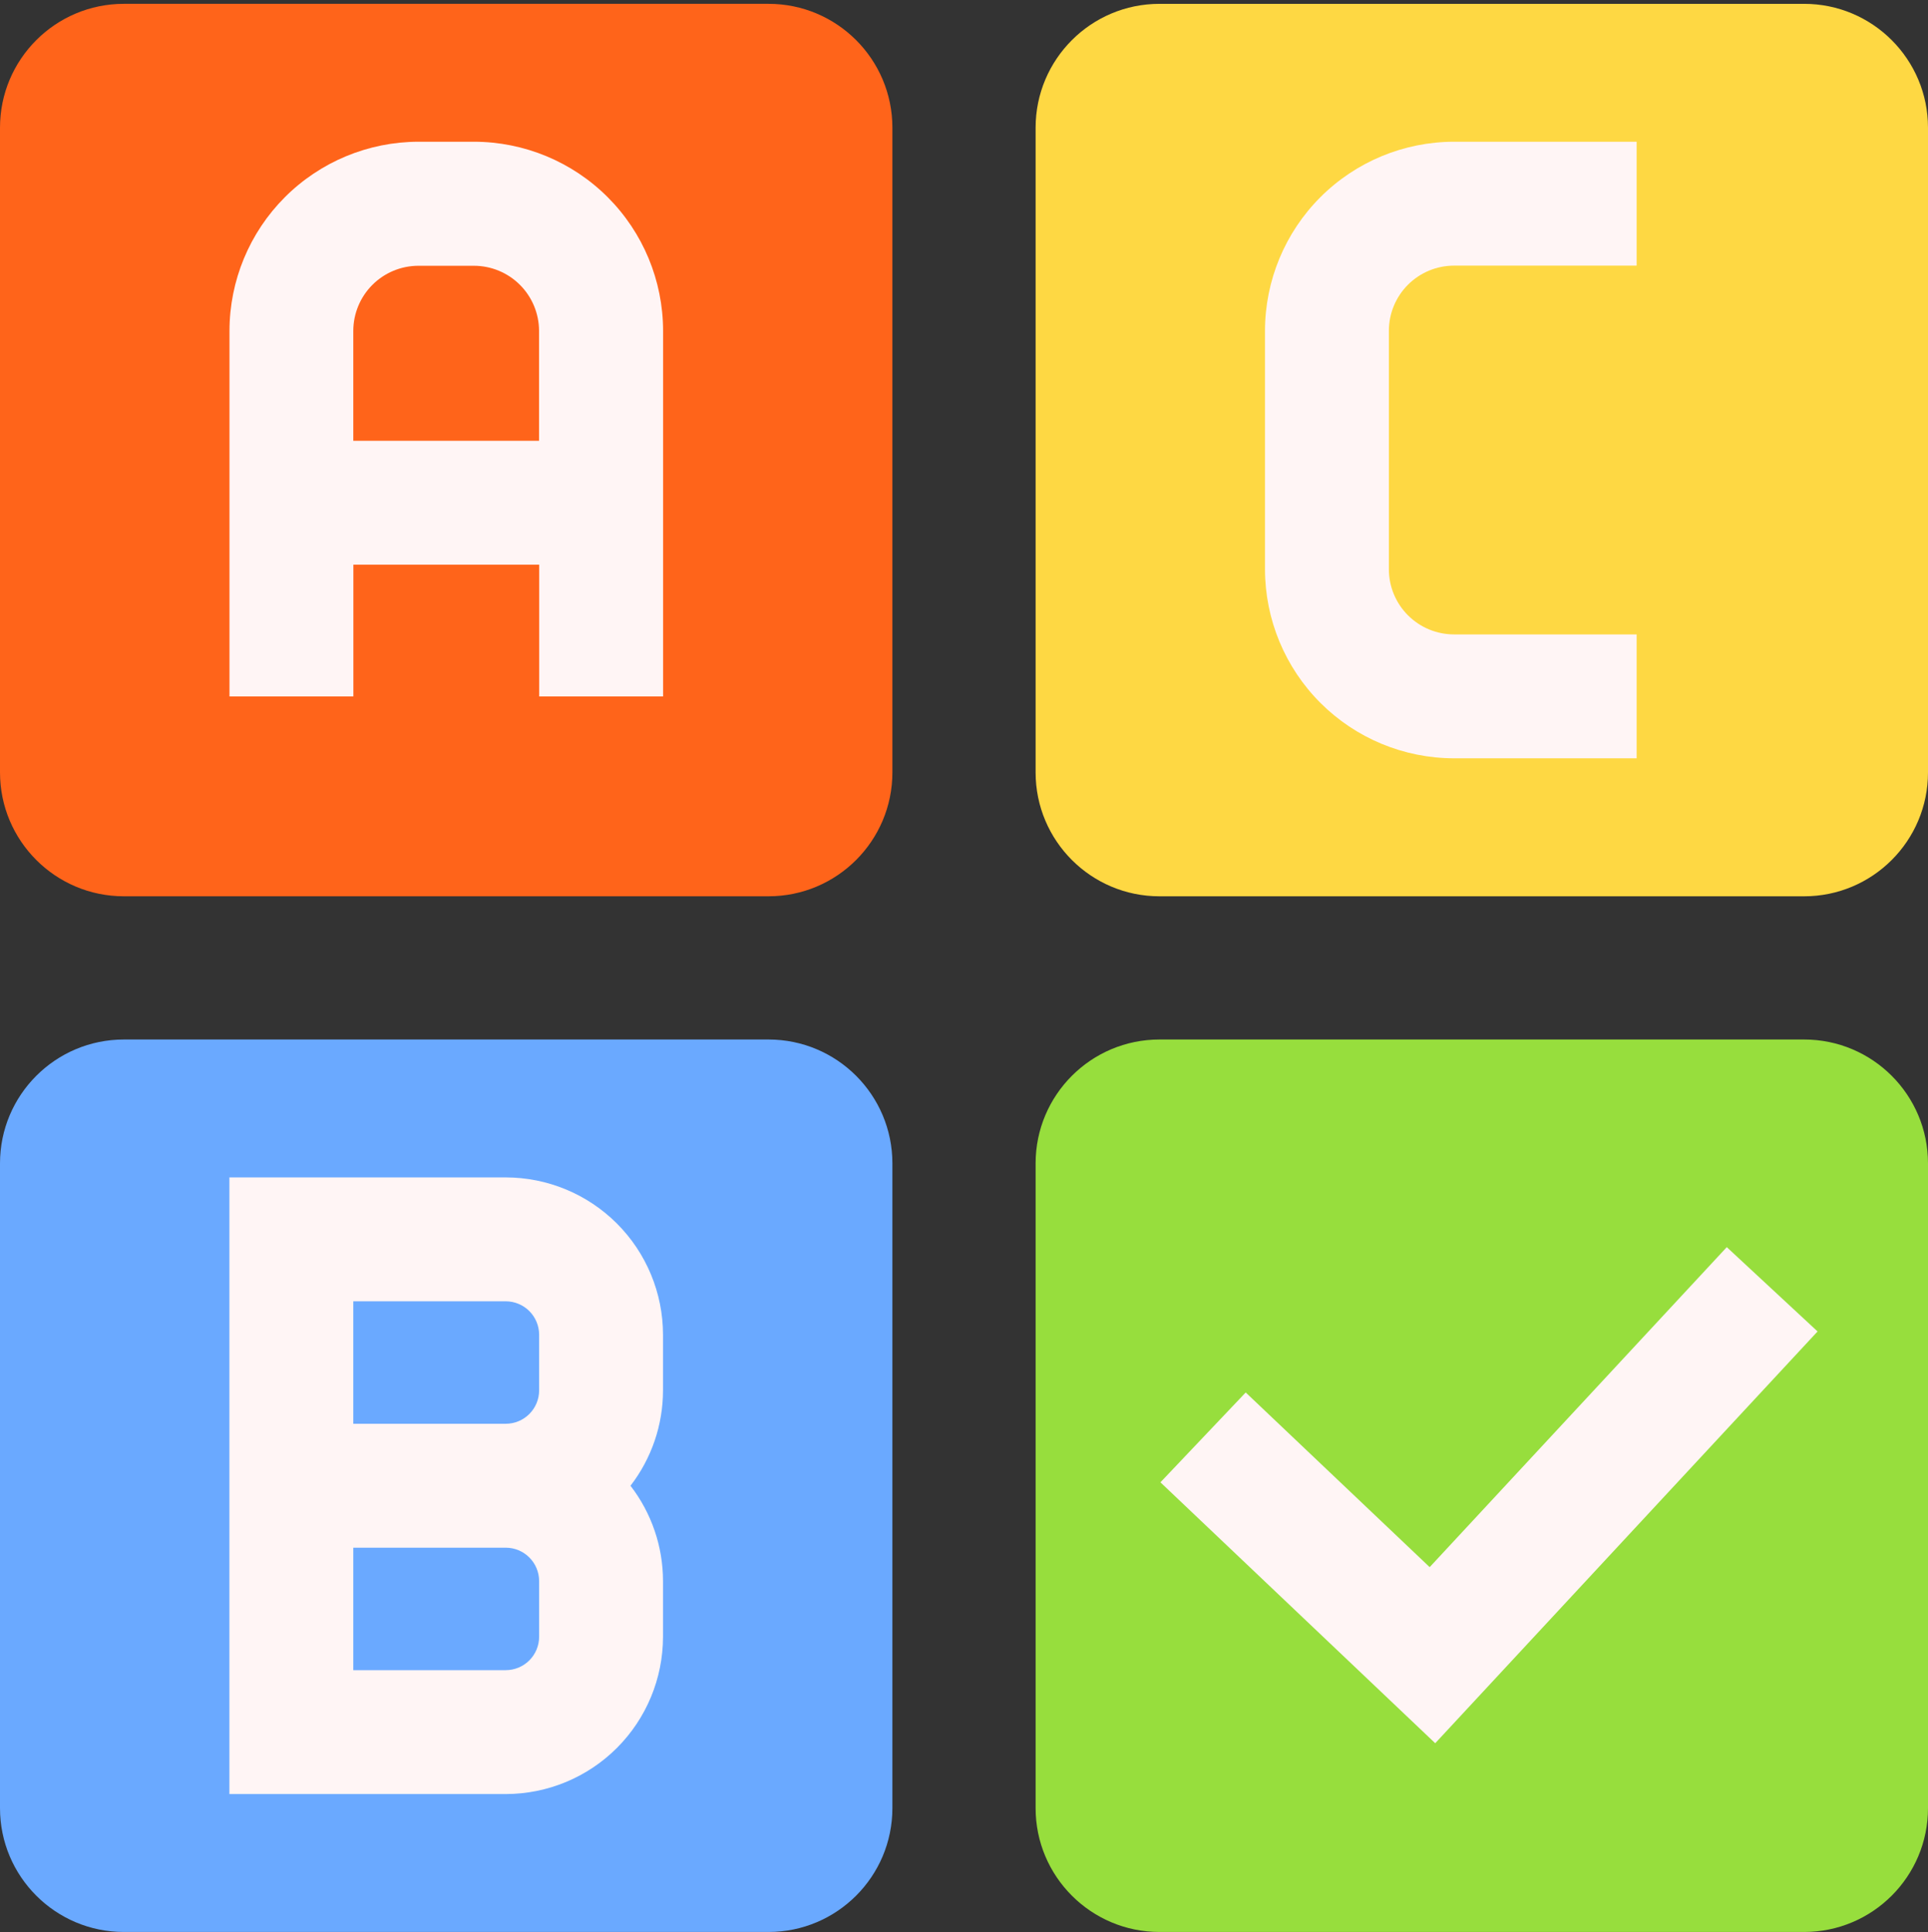 <svg width="498" height="499" viewBox="0 0 498 499" fill="none" xmlns="http://www.w3.org/2000/svg">
<rect x="0" y="0" width="498" height="499" fill="#333333" stroke="none"/>
<path d="M299.496 498.988H466C483.673 498.988 498 484.661 498 466.988V300.484C498 282.811 483.673 268.484 466 268.484H299.496C281.823 268.484 267.496 282.811 267.496 300.484V466.988C267.496 484.661 281.823 498.988 299.496 498.988Z" fill="#97DE3D"/>
<path d="M198.504 268.484H32C14.327 268.484 0 282.811 0 300.484V466.988C0 484.661 14.327 498.988 32 498.988H198.504C216.177 498.988 230.504 484.661 230.504 466.988V300.484C230.504 282.811 216.177 268.484 198.504 268.484Z" fill="#6AA9FF"/>
<path d="M299.496 231.496H466C483.673 231.496 498 217.169 498 199.496V32.992C498 15.319 483.673 0.992 466 0.992H299.496C281.823 0.992 267.496 15.319 267.496 32.992V199.496C267.496 217.169 281.823 231.496 299.496 231.496Z" fill="#FED843"/>
<path d="M198.504 0.988H32C14.327 0.988 0 15.315 0 32.988V199.492C0 217.165 14.327 231.492 32 231.492H198.504C216.177 231.492 230.504 217.165 230.504 199.492V32.988C230.504 15.315 216.177 0.988 198.504 0.988Z" fill="#FF641A"/>
<path d="M370.716 450.24L299.736 382.852L321.764 359.648L369.284 404.76L446.024 322.112L469.476 343.888L370.716 450.24Z" fill="#FFF5F5"/>
<path d="M130.636 304.1H59.256V463.368H130.636C141.404 463.356 151.728 459.074 159.343 451.461C166.958 443.847 171.242 433.524 171.256 422.756V408.356C171.249 399.449 168.296 390.794 162.856 383.74C168.296 376.687 171.249 368.032 171.256 359.124V344.724C171.244 333.954 166.961 323.629 159.346 316.013C151.731 308.397 141.406 304.113 130.636 304.1V304.1ZM91.256 336.1H130.636C132.92 336.103 135.111 337.012 136.726 338.627C138.342 340.242 139.252 342.432 139.256 344.716V359.116C139.253 361.401 138.343 363.591 136.727 365.206C135.112 366.822 132.921 367.73 130.636 367.732H91.256V336.1ZM139.256 422.756C139.252 425.04 138.342 427.229 136.726 428.844C135.11 430.458 132.92 431.366 130.636 431.368H91.256V399.736H130.636C132.921 399.738 135.112 400.647 136.727 402.262C138.343 403.877 139.253 406.067 139.256 408.352V422.756Z" fill="#FFF5F5"/>
<path d="M375.568 68.608H422.744V36.608H375.568C362.624 36.622 350.214 41.77 341.061 50.922C331.908 60.075 326.759 72.484 326.744 85.428V147.056C326.764 159.997 331.915 172.401 341.068 181.549C350.22 190.697 362.627 195.842 375.568 195.856H422.744V163.856H375.568C371.111 163.852 366.838 162.081 363.685 158.932C360.531 155.783 358.754 151.513 358.744 147.056V85.428C358.749 80.968 360.524 76.692 363.678 73.539C366.832 70.386 371.108 68.612 375.568 68.608V68.608Z" fill="#FFF5F5"/>
<path d="M122.432 36.608H108.076C95.136 36.628 82.732 41.779 73.584 50.931C64.436 60.082 59.291 72.488 59.276 85.428V179.876H91.276V145.844H139.276V179.876H171.276V85.428C171.261 72.481 166.11 60.068 156.952 50.915C147.795 41.762 135.379 36.617 122.432 36.608V36.608ZM91.256 113.844V85.444C91.266 80.991 93.039 76.724 96.187 73.575C99.336 70.427 103.603 68.653 108.056 68.644H122.412C126.869 68.648 131.142 70.419 134.295 73.568C137.449 76.717 139.225 80.987 139.236 85.444V113.844H91.256Z" fill="#FFF5F5"/>
</svg>
